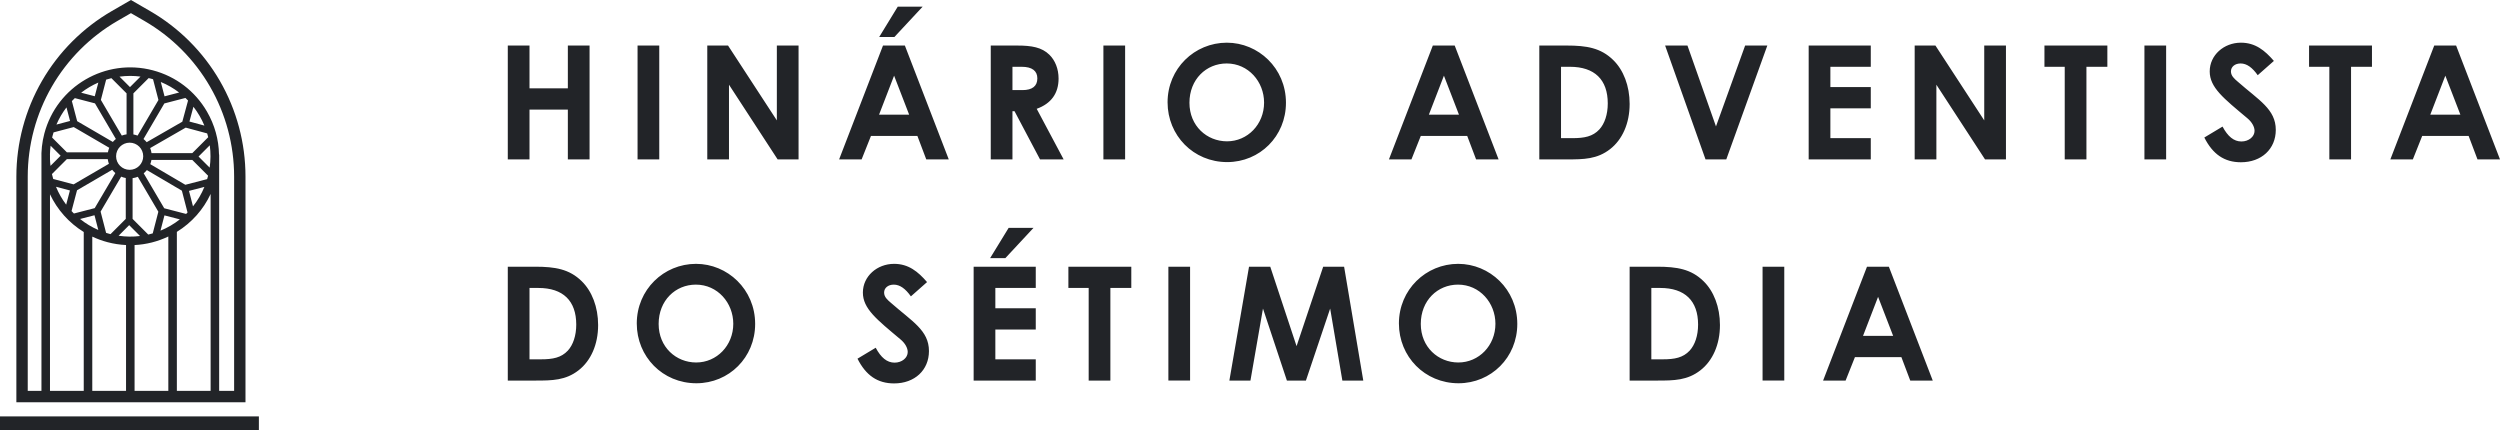 <svg width="302" height="52" viewBox="0 0 302 52" fill="none" xmlns="http://www.w3.org/2000/svg">
<path fill-rule="evenodd" clip-rule="evenodd" d="M61.341 5.501H63.964V10.674H68.596V5.501H71.219V19.256H68.596V13.241H63.964V19.256H61.341V5.501ZM77.017 19.256H79.639V5.501H77.017V19.256ZM85.439 5.501H87.947L93.843 14.543V5.501H96.466V19.256H93.939L88.062 10.233V19.256H85.439V5.501ZM108.447 0.808H111.453L108.045 4.467H106.208L108.447 0.808ZM109.308 5.501L114.611 19.256H111.893L110.821 16.421H105.212L104.083 19.256H101.365L106.667 5.501H109.308ZM108.007 9.141L106.189 13.854H109.826L108.007 9.141ZM122.305 10.884H123.511C124.698 10.884 125.311 10.405 125.311 9.467C125.311 8.566 124.679 8.069 123.434 8.069H122.305V10.884ZM119.683 5.502H122.88C124.621 5.502 125.847 5.712 126.765 6.612C127.454 7.283 127.876 8.317 127.876 9.486C127.876 11.287 126.976 12.513 125.234 13.145L128.488 19.256H125.636L122.554 13.432H122.305V19.256H119.683V5.502ZM133.291 19.256H135.914V5.501H133.291V19.256ZM143.685 12.417C143.685 15.214 145.791 17.072 148.222 17.072C150.71 17.072 152.701 15.023 152.701 12.397C152.701 9.869 150.806 7.666 148.184 7.666C145.714 7.666 143.685 9.582 143.685 12.417ZM155.343 12.417C155.343 16.459 152.185 19.581 148.241 19.581C144.164 19.581 141.043 16.363 141.043 12.359C141.043 8.279 144.298 5.156 148.203 5.156C151.993 5.156 155.343 8.221 155.343 12.417ZM174.426 9.141L172.607 13.854H176.244L174.426 9.141ZM173.085 5.502H175.728L181.03 19.256H178.312L177.239 16.421H171.631L170.502 19.256H167.783L173.085 5.502ZM188.571 8.068V16.689H189.949C191.385 16.689 192.4 16.498 193.203 15.635C193.835 14.945 194.218 13.835 194.218 12.494C194.218 9.62 192.629 8.068 189.642 8.068H188.571ZM185.948 5.501H189.26C191.672 5.501 193.375 5.789 194.869 7.244C196.113 8.451 196.86 10.367 196.86 12.551C196.86 14.907 195.979 16.861 194.505 18.011C192.936 19.237 191.308 19.256 189.298 19.256H185.948V5.501ZM201.146 5.501H203.845L207.29 15.271L210.812 5.501H213.493L208.535 19.256H206.027L201.146 5.501ZM218.488 5.501H225.991V8.068H221.11V10.521H225.991V13.087H221.11V16.689H225.991V19.256H218.488V5.501ZM231.293 5.501H233.8L239.696 14.543V5.501H242.319V19.256H239.792L233.915 10.233V19.256H231.293V5.501ZM246.969 5.501H254.569V8.068H252.041V19.256H249.419V8.068H246.969V5.501ZM259.047 19.256H261.669V5.501H259.047V19.256ZM268.483 15.291C269.115 16.478 269.843 17.091 270.761 17.091C271.642 17.091 272.35 16.517 272.35 15.807C272.35 15.31 272.025 14.735 271.47 14.275C268.617 11.88 266.933 10.578 266.933 8.624C266.933 6.67 268.637 5.156 270.704 5.156C272.445 5.156 273.594 6.095 274.685 7.36L272.733 9.084C272.082 8.164 271.412 7.666 270.666 7.666C269.977 7.666 269.498 8.069 269.498 8.624C269.498 9.16 269.9 9.505 270.302 9.85C272.867 12.111 274.915 13.183 274.915 15.693C274.915 17.992 273.193 19.601 270.704 19.601C268.694 19.601 267.297 18.624 266.282 16.612L268.483 15.291ZM278.934 5.501H286.534V8.068H284.007V19.256H281.384V8.068H278.934V5.501ZM295.396 9.141L293.578 13.854H297.215L295.396 9.141ZM294.056 5.502H296.698L302 19.256H299.282L298.21 16.421H292.601L291.472 19.256H288.754L294.056 5.502ZM63.964 34.785V43.406H65.342C66.777 43.406 67.792 43.214 68.597 42.352C69.228 41.662 69.611 40.551 69.611 39.21C69.611 36.337 68.022 34.785 65.035 34.785H63.964ZM61.341 32.218H64.653C67.065 32.218 68.768 32.505 70.262 33.961C71.506 35.168 72.253 37.084 72.253 39.268C72.253 41.624 71.372 43.578 69.898 44.727C68.329 45.953 66.701 45.973 64.691 45.973H61.341V32.218ZM79.564 39.133C79.564 41.931 81.669 43.788 84.1 43.788C86.589 43.788 88.58 41.739 88.58 39.114C88.58 36.586 86.685 34.382 84.062 34.382C81.593 34.382 79.564 36.298 79.564 39.133ZM91.222 39.133C91.222 43.176 88.063 46.298 84.12 46.298C80.042 46.298 76.922 43.08 76.922 39.076C76.922 34.995 80.176 31.873 84.081 31.873C87.871 31.873 91.222 34.938 91.222 39.133ZM105.786 42.007C106.418 43.194 107.146 43.808 108.064 43.808C108.945 43.808 109.653 43.233 109.653 42.524C109.653 42.026 109.328 41.451 108.773 40.992C105.92 38.597 104.236 37.294 104.236 35.34C104.236 33.386 105.94 31.873 108.007 31.873C109.749 31.873 110.897 32.811 111.988 34.076L110.036 35.801C109.385 34.881 108.715 34.383 107.969 34.383C107.28 34.383 106.801 34.785 106.801 35.34C106.801 35.877 107.203 36.221 107.605 36.566C110.17 38.827 112.218 39.9 112.218 42.409C112.218 44.708 110.496 46.317 108.007 46.317C105.997 46.317 104.6 45.341 103.585 43.329L105.786 42.007ZM121.846 27.524H124.851L121.444 31.183H119.606L121.846 27.524ZM117.616 32.218H125.12V34.785H120.238V37.237H125.12V39.804H120.238V43.406H125.12V45.973H117.616V32.218ZM129.061 32.218H136.661V34.785H134.134V45.973H131.512V34.785H129.061V32.218ZM141.14 45.972H143.762V32.218H141.14V45.972ZM150.882 32.218H153.447L156.625 41.815L159.841 32.218H162.368L164.684 45.973H162.157L160.683 37.275L157.755 45.973H155.458L152.567 37.275L151.054 45.973H148.508L150.882 32.218ZM171.631 39.133C171.631 41.931 173.737 43.788 176.168 43.788C178.656 43.788 180.647 41.739 180.647 39.114C180.647 36.586 178.752 34.382 176.129 34.382C173.66 34.382 171.631 36.298 171.631 39.133ZM183.289 39.133C183.289 43.176 180.131 46.298 176.186 46.298C172.11 46.298 168.989 43.08 168.989 39.076C168.989 34.995 172.244 31.873 176.149 31.873C179.939 31.873 183.289 34.938 183.289 39.133ZM199.481 34.785V43.406H200.86C202.296 43.406 203.31 43.214 204.114 42.352C204.746 41.662 205.129 40.551 205.129 39.21C205.129 36.337 203.539 34.785 200.553 34.785H199.481ZM196.859 32.218H200.17C202.582 32.218 204.286 32.505 205.779 33.961C207.024 35.168 207.77 37.084 207.77 39.268C207.77 41.624 206.89 43.578 205.415 44.727C203.846 45.953 202.219 45.973 200.208 45.973H196.859V32.218ZM212.918 45.972H215.54V32.218H212.918V45.972ZM226.872 35.858L225.054 40.571H228.691L226.872 35.858ZM225.532 32.218H228.174L233.476 45.973H230.758L229.686 43.138H224.077L222.948 45.973H220.23L225.532 32.218ZM28.282 47.216H26.474V18.672H26.457C26.425 16.864 25.933 15.083 24.999 13.476C23.559 10.998 21.239 9.229 18.469 8.496C12.75 6.984 6.868 10.409 5.356 16.132C5.08 17.18 4.969 18.233 5.007 19.264V47.216H3.351V21.324C3.351 17.519 4.356 13.765 6.257 10.47C8.159 7.174 10.904 4.426 14.197 2.523L15.817 1.588L17.436 2.523C20.729 4.426 23.475 7.174 25.375 10.47C27.277 13.765 28.282 17.519 28.282 21.324V47.216ZM10.116 28.025V47.216H6.038V23.468C6.918 25.325 8.323 26.922 10.116 28.025ZM6.114 17.602L7.323 18.811L6.101 20.034C6.068 19.774 6.047 19.511 6.038 19.247V18.672H6.033C6.04 18.317 6.067 17.96 6.114 17.602ZM8.03 12.974L8.462 14.613L6.816 15.048C7.138 14.297 7.548 13.602 8.03 12.974ZM11.448 11.627L9.803 11.198C10.442 10.706 11.139 10.294 11.879 9.973L11.448 11.627ZM13.457 9.443L15.29 11.277V16.23C15.089 16.258 14.896 16.308 14.713 16.378L12.185 12.069L12.822 9.62C13.031 9.554 13.244 9.495 13.457 9.443ZM15.702 10.522L14.439 9.258C14.863 9.2 15.294 9.17 15.729 9.17C16.141 9.17 16.556 9.197 16.973 9.251L15.702 10.522ZM18.487 9.573L19.14 12.079L16.62 16.381C16.458 16.319 16.29 16.272 16.114 16.242V11.277L17.957 9.433C18.04 9.452 18.123 9.471 18.206 9.493C18.3 9.518 18.394 9.545 18.487 9.573ZM19.877 11.637L19.424 9.904C20.222 10.231 20.965 10.659 21.639 11.177L19.877 11.637ZM22.884 14.683L23.366 12.896C23.636 13.243 23.884 13.609 24.108 13.995C24.331 14.377 24.525 14.77 24.691 15.171L22.884 14.683ZM21.365 28.009C23.163 26.898 24.567 25.314 25.443 23.43V47.216H21.365V28.009ZM16.256 29.602C17.661 29.534 19.043 29.186 20.334 28.569V47.216H16.256V29.602ZM12.986 29.254C13.727 29.45 14.477 29.564 15.225 29.601V47.216H11.147V28.583C11.728 28.858 12.342 29.084 12.986 29.254ZM11.415 26.002L11.875 27.781C11.071 27.434 10.333 26.984 9.671 26.453L11.415 26.002ZM8.447 23.007L7.994 24.723C7.493 24.058 7.08 23.331 6.762 22.561L8.447 23.007ZM8.076 19.224H13.017C13.043 19.419 13.089 19.608 13.154 19.788L8.891 22.271L6.429 21.62C6.371 21.424 6.32 21.226 6.274 21.027L8.076 19.224ZM23.231 18.496H18.304C18.274 18.284 18.219 18.078 18.141 17.886L22.436 15.416L25.027 16.116C25.073 16.268 25.114 16.421 25.152 16.574L23.231 18.496ZM23.314 24.927L22.83 23.06L24.693 22.576C24.344 23.427 23.88 24.217 23.314 24.927ZM17.742 20.546L21.971 23.034L22.655 25.671C22.598 25.729 22.54 25.787 22.481 25.843L19.839 25.158L17.358 20.936C17.499 20.82 17.627 20.689 17.742 20.546ZM23.231 19.321L25.135 21.226C25.124 21.269 25.113 21.312 25.102 21.355C25.077 21.45 25.05 21.544 25.023 21.638L22.388 22.322L18.154 19.832C18.216 19.669 18.264 19.498 18.294 19.321H23.231ZM17.908 28.335L16.017 26.442V21.521C16.237 21.492 16.449 21.435 16.648 21.356L19.129 25.577L18.451 28.192C18.271 28.245 18.09 28.293 17.908 28.335ZM12.817 28.131L12.152 25.561L14.636 21.34C14.813 21.414 14.999 21.468 15.193 21.503V26.442L13.353 28.283C13.319 28.274 13.284 28.266 13.249 28.257C13.103 28.218 12.959 28.176 12.817 28.131ZM8.642 25.496L9.306 22.984L13.553 20.509C13.666 20.654 13.794 20.788 13.934 20.907L11.441 25.142L8.929 25.792C8.832 25.695 8.736 25.597 8.642 25.496ZM14.325 28.478L15.605 27.197L16.917 28.51C16.061 28.616 15.191 28.606 14.325 28.478ZM20.604 27.262C20.21 27.493 19.803 27.692 19.388 27.863L19.866 26.018L21.727 26.5C21.374 26.778 20.999 27.033 20.604 27.262ZM25.327 20.251L23.985 18.909L25.339 17.553C25.461 18.443 25.458 19.35 25.327 20.251ZM19.852 12.496L22.402 11.831C22.509 11.932 22.613 12.037 22.716 12.143L22.025 14.701L17.721 17.175C17.605 17.036 17.475 16.908 17.334 16.794L19.852 12.496ZM15.662 17.234C16.567 17.234 17.301 17.97 17.301 18.874C17.301 19.779 16.567 20.515 15.662 20.515C14.758 20.515 14.023 19.779 14.023 18.874C14.023 17.97 14.758 17.234 15.662 17.234ZM9.04 11.852L11.474 12.487L13.997 16.789C13.863 16.896 13.74 17.016 13.629 17.147L9.321 14.636L8.682 12.21C8.798 12.088 8.917 11.968 9.04 11.852ZM6.352 16.395C6.389 16.259 6.427 16.125 6.469 15.993L8.906 15.349L13.198 17.851C13.125 18.024 13.071 18.209 13.036 18.398H8.076L6.297 16.618C6.314 16.544 6.333 16.47 6.352 16.395ZM29.655 21.324C29.655 17.277 28.587 13.286 26.566 9.782C24.544 6.278 21.625 3.356 18.123 1.333L15.817 0L13.51 1.333C10.009 3.356 7.089 6.278 5.067 9.782C3.046 13.286 1.977 17.277 1.977 21.324V48.591H29.655V21.324ZM0 52H31.273V50.297H0V52Z" fill="#222428"/>
</svg>
